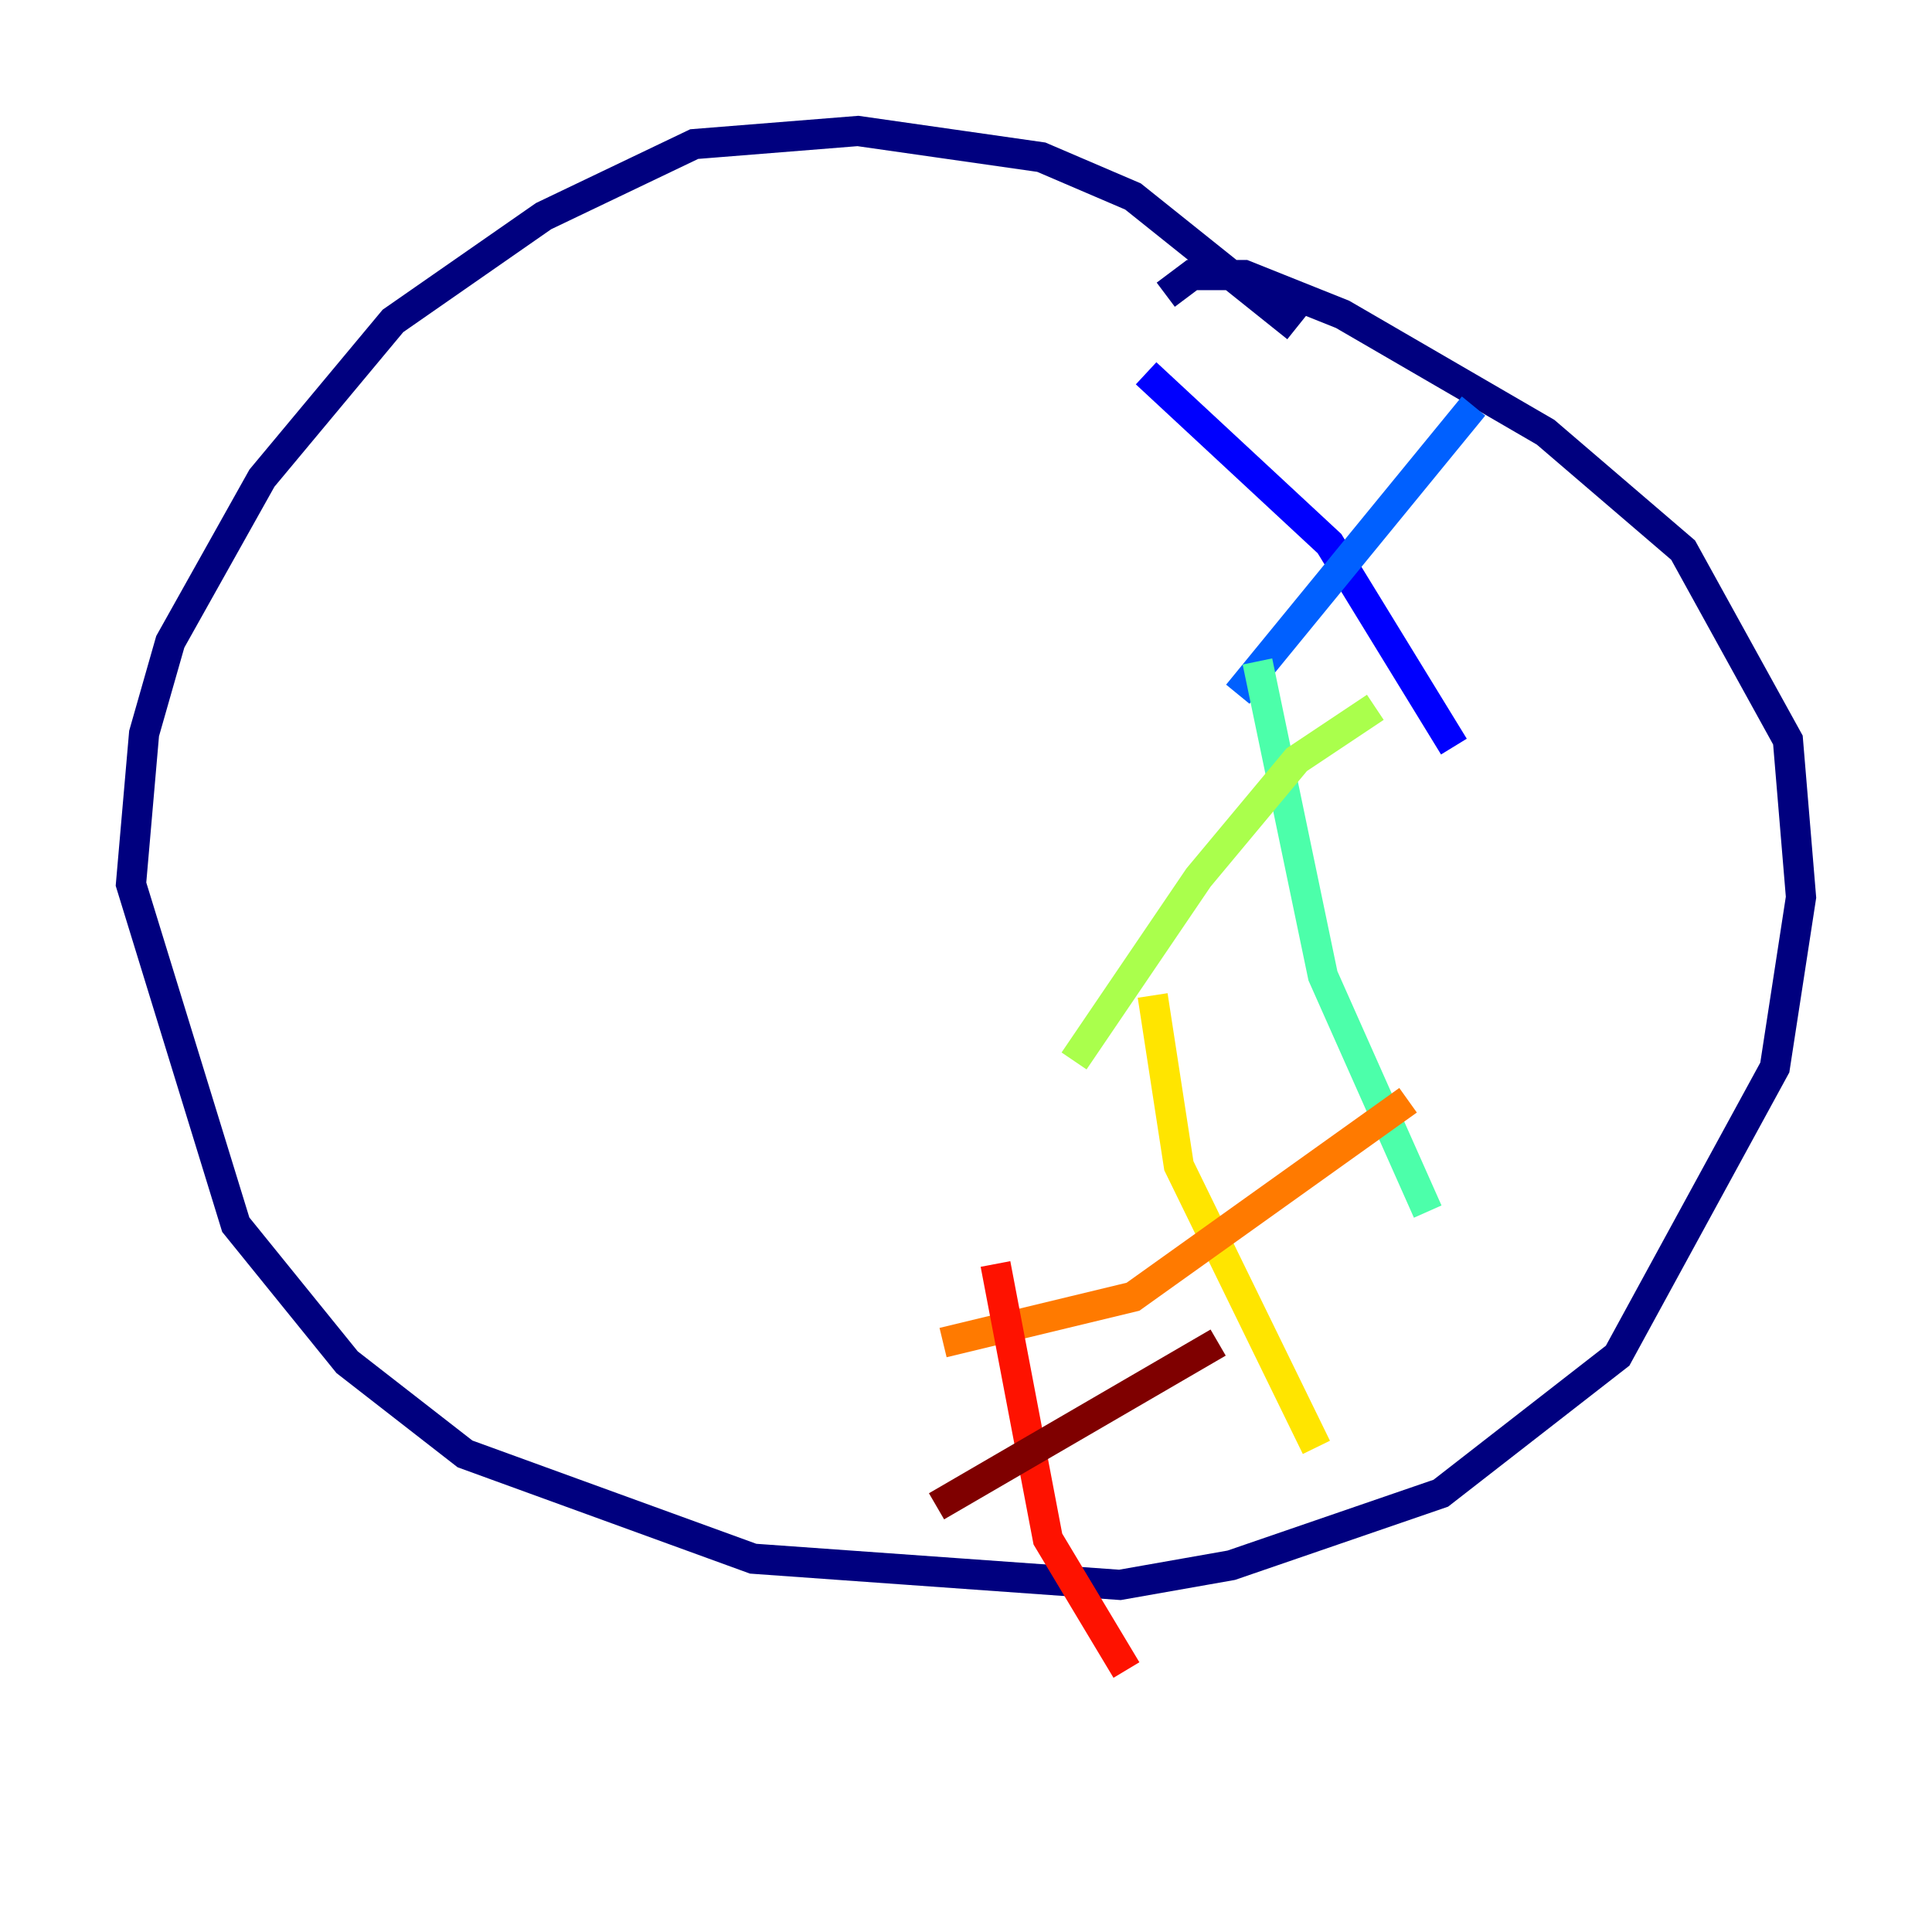 <?xml version="1.0" encoding="utf-8" ?>
<svg baseProfile="tiny" height="128" version="1.2" viewBox="0,0,128,128" width="128" xmlns="http://www.w3.org/2000/svg" xmlns:ev="http://www.w3.org/2001/xml-events" xmlns:xlink="http://www.w3.org/1999/xlink"><defs /><polyline fill="none" points="85.912,21.695 75.064,13.017 68.99,10.414 56.841,8.678 45.993,9.546 36.014,14.319 26.034,21.261 17.356,31.675 11.281,42.522 9.546,48.597 8.678,58.576 15.62,81.139 22.997,90.251 30.807,96.325 49.898,103.268 74.197,105.003 81.573,103.702 95.458,98.929 107.173,89.817 117.586,70.725 119.322,59.444 118.454,49.031 111.512,36.447 102.4,28.637 88.949,20.827 82.441,18.224 78.969,18.224 77.234,19.525" stroke="#00007f" stroke-width="2" /><polyline fill="none" points="75.932,24.732 88.081,36.014 96.325,49.464" stroke="#0000fe" stroke-width="2" /><polyline fill="none" points="97.627,26.902 82.007,45.993" stroke="#0060ff" stroke-width="2" /><polyline fill="none" points="72.027,54.237 72.027,54.237" stroke="#00d4ff" stroke-width="2" /><polyline fill="none" points="83.308,43.824 87.647,64.651 94.59,80.271" stroke="#4cffaa" stroke-width="2" /><polyline fill="none" points="91.119,46.861 85.912,50.332 79.403,58.142 71.159,70.291" stroke="#aaff4c" stroke-width="2" /><polyline fill="none" points="76.366,65.953 78.102,77.234 87.214,95.891" stroke="#ffe500" stroke-width="2" /><polyline fill="none" points="93.288,72.895 75.064,85.912 62.481,88.949" stroke="#ff7a00" stroke-width="2" /><polyline fill="none" points="65.953,83.742 69.424,101.966 74.63,110.644" stroke="#fe1200" stroke-width="2" /><polyline fill="none" points="80.705,88.949 62.047,99.797" stroke="#7f0000" stroke-width="2" /></svg>